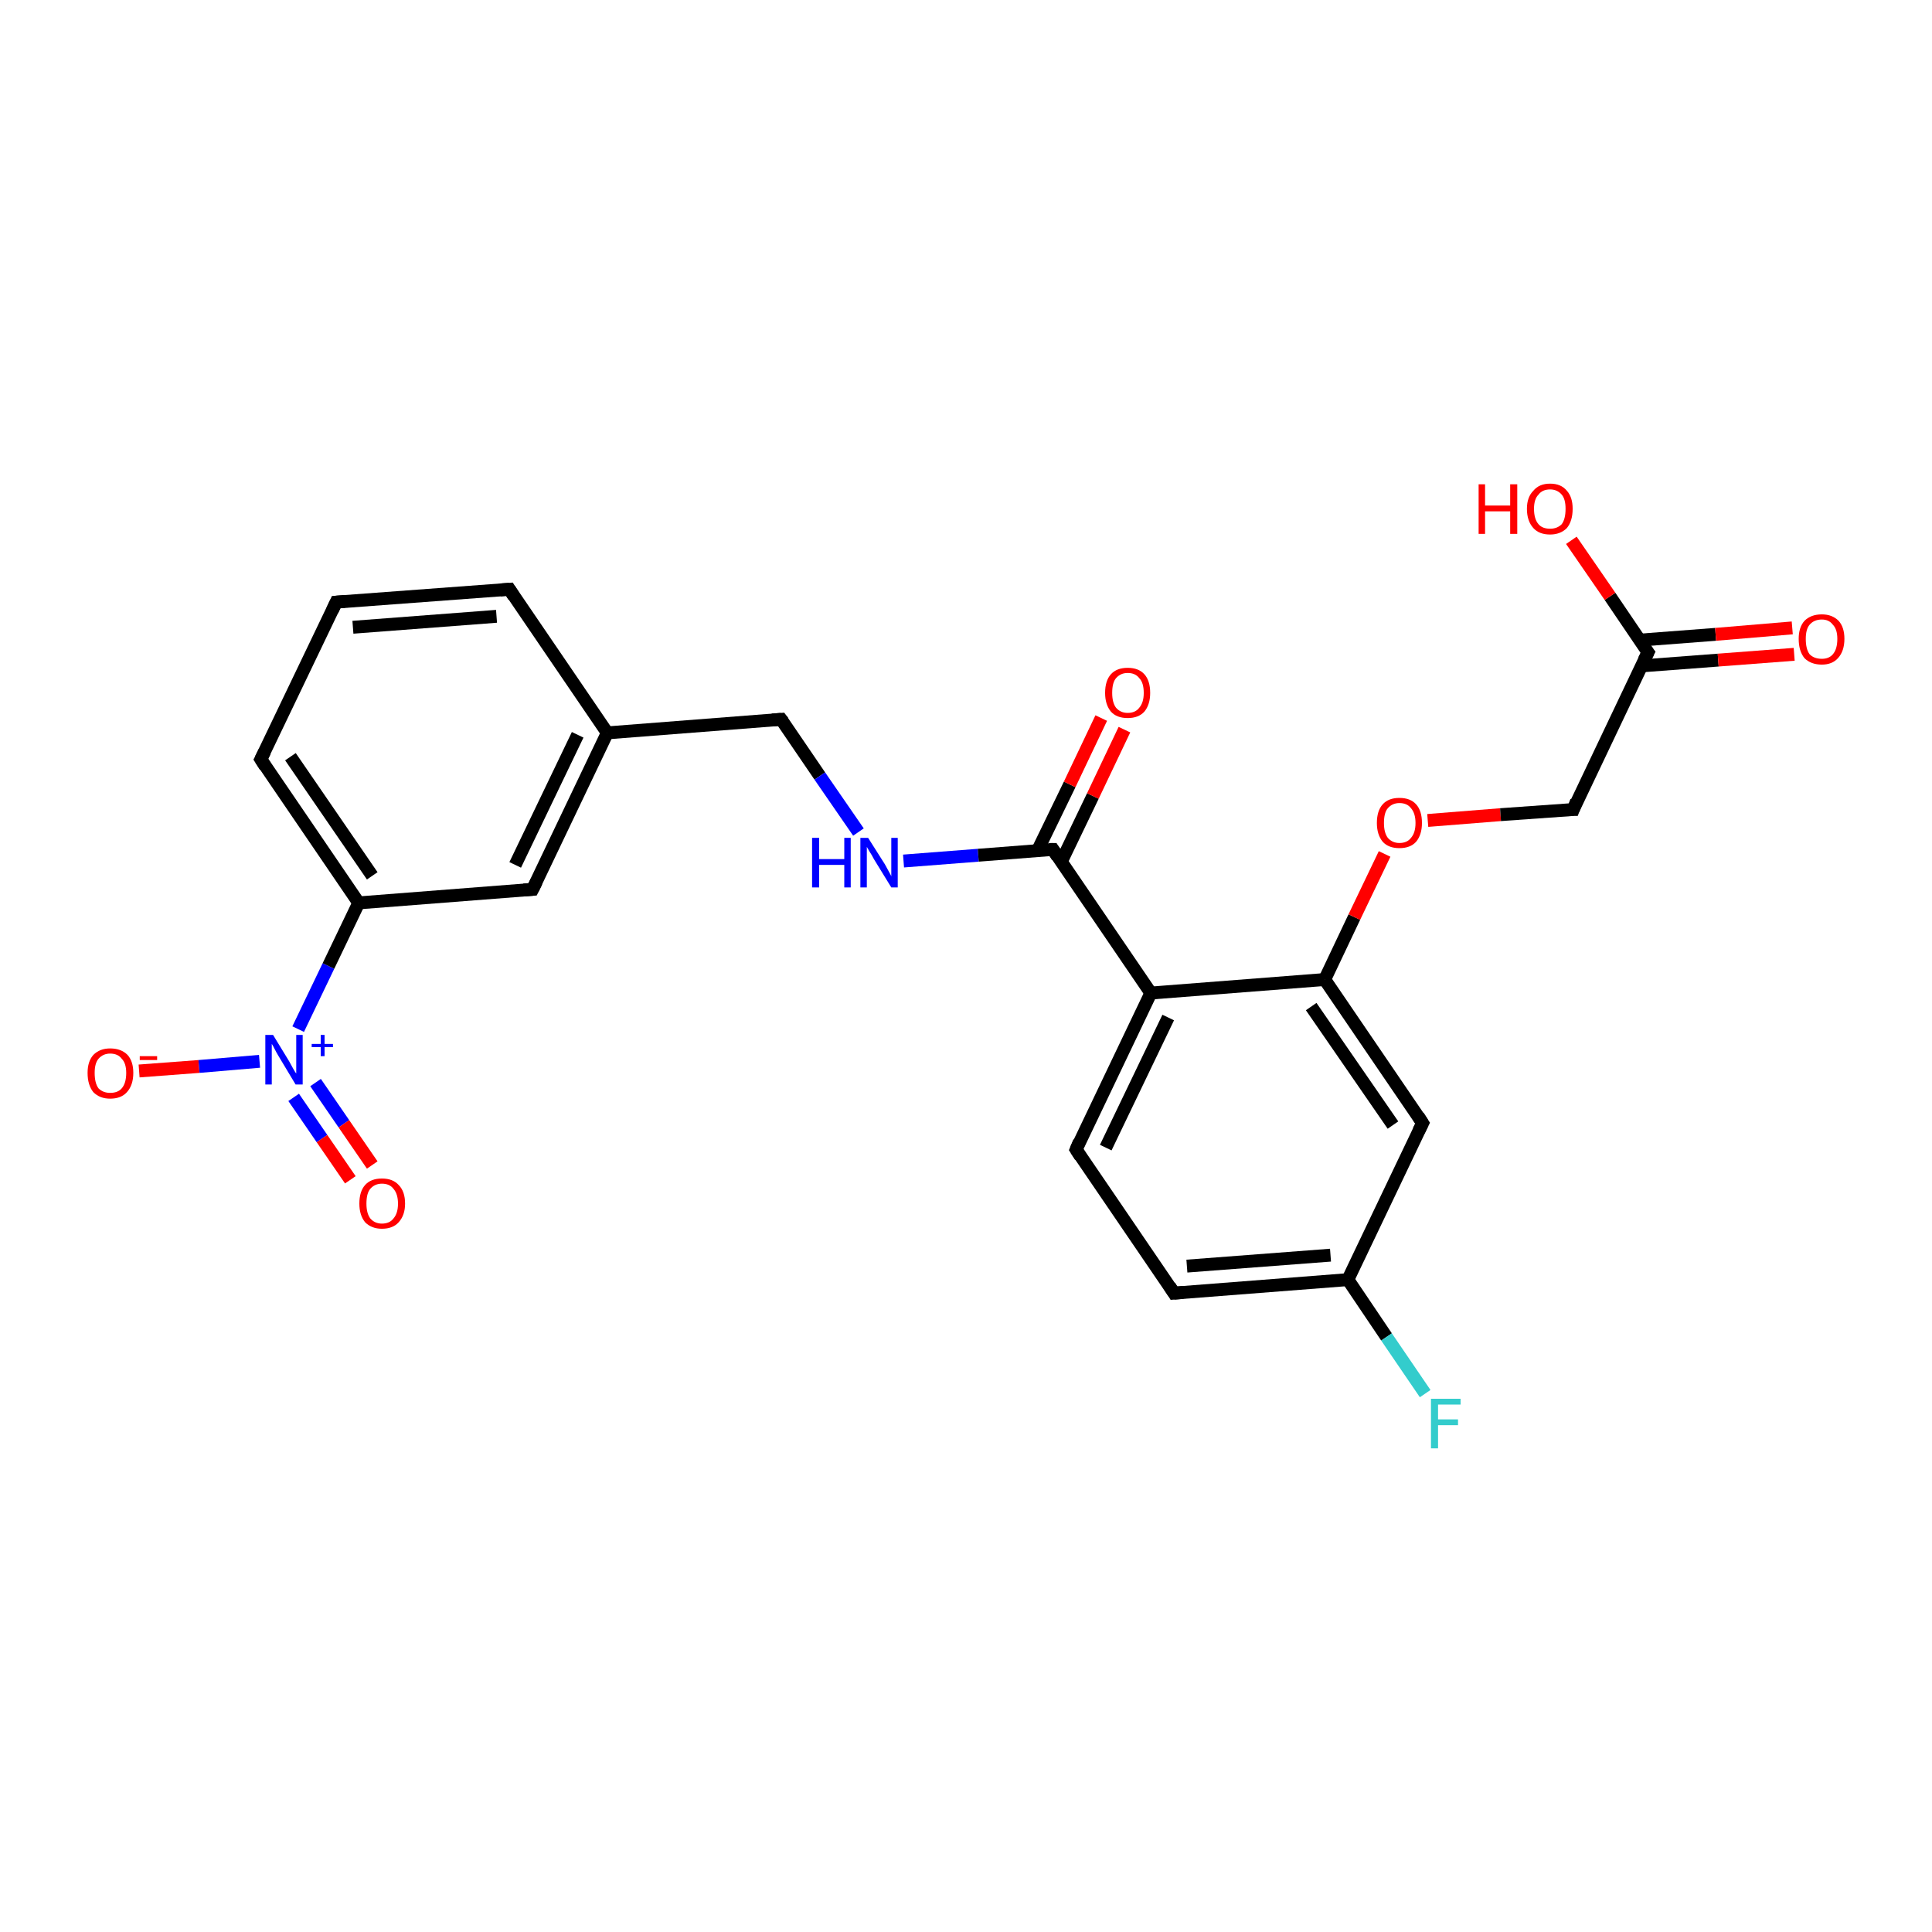 <?xml version='1.0' encoding='iso-8859-1'?>
<svg version='1.1' baseProfile='full'
              xmlns='http://www.w3.org/2000/svg'
                      xmlns:rdkit='http://www.rdkit.org/xml'
                      xmlns:xlink='http://www.w3.org/1999/xlink'
                  xml:space='preserve'
width='300px' height='300px' viewBox='0 0 300 300'>
<!-- END OF HEADER -->
<rect style='opacity:1.0;fill:#FFFFFF;stroke:none' width='300.0' height='300.0' x='0.0' y='0.0'> </rect>
<path class='bond-0 atom-0 atom-1' d='M 21.6,166.3 L 30.9,165.6' style='fill:none;fill-rule:evenodd;stroke:#FF0000;stroke-width:2.0px;stroke-linecap:butt;stroke-linejoin:miter;stroke-opacity:1' />
<path class='bond-0 atom-0 atom-1' d='M 30.9,165.6 L 40.3,164.8' style='fill:none;fill-rule:evenodd;stroke:#0000FF;stroke-width:2.0px;stroke-linecap:butt;stroke-linejoin:miter;stroke-opacity:1' />
<path class='bond-1 atom-1 atom-2' d='M 45.6,170.4 L 50.0,176.8' style='fill:none;fill-rule:evenodd;stroke:#0000FF;stroke-width:2.0px;stroke-linecap:butt;stroke-linejoin:miter;stroke-opacity:1' />
<path class='bond-1 atom-1 atom-2' d='M 50.0,176.8 L 54.4,183.2' style='fill:none;fill-rule:evenodd;stroke:#FF0000;stroke-width:2.0px;stroke-linecap:butt;stroke-linejoin:miter;stroke-opacity:1' />
<path class='bond-1 atom-1 atom-2' d='M 49.0,168.1 L 53.4,174.5' style='fill:none;fill-rule:evenodd;stroke:#0000FF;stroke-width:2.0px;stroke-linecap:butt;stroke-linejoin:miter;stroke-opacity:1' />
<path class='bond-1 atom-1 atom-2' d='M 53.4,174.5 L 57.8,180.9' style='fill:none;fill-rule:evenodd;stroke:#FF0000;stroke-width:2.0px;stroke-linecap:butt;stroke-linejoin:miter;stroke-opacity:1' />
<path class='bond-2 atom-1 atom-3' d='M 46.3,159.8 L 51.0,150.0' style='fill:none;fill-rule:evenodd;stroke:#0000FF;stroke-width:2.0px;stroke-linecap:butt;stroke-linejoin:miter;stroke-opacity:1' />
<path class='bond-2 atom-1 atom-3' d='M 51.0,150.0 L 55.7,140.2' style='fill:none;fill-rule:evenodd;stroke:#000000;stroke-width:2.0px;stroke-linecap:butt;stroke-linejoin:miter;stroke-opacity:1' />
<path class='bond-3 atom-3 atom-4' d='M 55.7,140.2 L 40.5,117.9' style='fill:none;fill-rule:evenodd;stroke:#000000;stroke-width:2.0px;stroke-linecap:butt;stroke-linejoin:miter;stroke-opacity:1' />
<path class='bond-3 atom-3 atom-4' d='M 57.8,136.0 L 45.1,117.5' style='fill:none;fill-rule:evenodd;stroke:#000000;stroke-width:2.0px;stroke-linecap:butt;stroke-linejoin:miter;stroke-opacity:1' />
<path class='bond-4 atom-4 atom-5' d='M 40.5,117.9 L 52.2,93.5' style='fill:none;fill-rule:evenodd;stroke:#000000;stroke-width:2.0px;stroke-linecap:butt;stroke-linejoin:miter;stroke-opacity:1' />
<path class='bond-5 atom-5 atom-6' d='M 52.2,93.5 L 79.1,91.5' style='fill:none;fill-rule:evenodd;stroke:#000000;stroke-width:2.0px;stroke-linecap:butt;stroke-linejoin:miter;stroke-opacity:1' />
<path class='bond-5 atom-5 atom-6' d='M 54.8,97.4 L 77.1,95.7' style='fill:none;fill-rule:evenodd;stroke:#000000;stroke-width:2.0px;stroke-linecap:butt;stroke-linejoin:miter;stroke-opacity:1' />
<path class='bond-6 atom-6 atom-7' d='M 79.1,91.5 L 94.3,113.8' style='fill:none;fill-rule:evenodd;stroke:#000000;stroke-width:2.0px;stroke-linecap:butt;stroke-linejoin:miter;stroke-opacity:1' />
<path class='bond-7 atom-7 atom-8' d='M 94.3,113.8 L 82.7,138.1' style='fill:none;fill-rule:evenodd;stroke:#000000;stroke-width:2.0px;stroke-linecap:butt;stroke-linejoin:miter;stroke-opacity:1' />
<path class='bond-7 atom-7 atom-8' d='M 89.7,114.1 L 80.0,134.3' style='fill:none;fill-rule:evenodd;stroke:#000000;stroke-width:2.0px;stroke-linecap:butt;stroke-linejoin:miter;stroke-opacity:1' />
<path class='bond-8 atom-7 atom-9' d='M 94.3,113.8 L 121.3,111.7' style='fill:none;fill-rule:evenodd;stroke:#000000;stroke-width:2.0px;stroke-linecap:butt;stroke-linejoin:miter;stroke-opacity:1' />
<path class='bond-9 atom-9 atom-10' d='M 121.3,111.7 L 127.3,120.5' style='fill:none;fill-rule:evenodd;stroke:#000000;stroke-width:2.0px;stroke-linecap:butt;stroke-linejoin:miter;stroke-opacity:1' />
<path class='bond-9 atom-9 atom-10' d='M 127.3,120.5 L 133.3,129.2' style='fill:none;fill-rule:evenodd;stroke:#0000FF;stroke-width:2.0px;stroke-linecap:butt;stroke-linejoin:miter;stroke-opacity:1' />
<path class='bond-10 atom-10 atom-11' d='M 140.3,133.7 L 151.9,132.8' style='fill:none;fill-rule:evenodd;stroke:#0000FF;stroke-width:2.0px;stroke-linecap:butt;stroke-linejoin:miter;stroke-opacity:1' />
<path class='bond-10 atom-10 atom-11' d='M 151.9,132.8 L 163.5,131.9' style='fill:none;fill-rule:evenodd;stroke:#000000;stroke-width:2.0px;stroke-linecap:butt;stroke-linejoin:miter;stroke-opacity:1' />
<path class='bond-11 atom-11 atom-12' d='M 164.8,133.8 L 169.7,123.6' style='fill:none;fill-rule:evenodd;stroke:#000000;stroke-width:2.0px;stroke-linecap:butt;stroke-linejoin:miter;stroke-opacity:1' />
<path class='bond-11 atom-11 atom-12' d='M 169.7,123.6 L 174.6,113.3' style='fill:none;fill-rule:evenodd;stroke:#FF0000;stroke-width:2.0px;stroke-linecap:butt;stroke-linejoin:miter;stroke-opacity:1' />
<path class='bond-11 atom-11 atom-12' d='M 161.1,132.1 L 166.1,121.8' style='fill:none;fill-rule:evenodd;stroke:#000000;stroke-width:2.0px;stroke-linecap:butt;stroke-linejoin:miter;stroke-opacity:1' />
<path class='bond-11 atom-11 atom-12' d='M 166.1,121.8 L 171.0,111.5' style='fill:none;fill-rule:evenodd;stroke:#FF0000;stroke-width:2.0px;stroke-linecap:butt;stroke-linejoin:miter;stroke-opacity:1' />
<path class='bond-12 atom-11 atom-13' d='M 163.5,131.9 L 178.7,154.2' style='fill:none;fill-rule:evenodd;stroke:#000000;stroke-width:2.0px;stroke-linecap:butt;stroke-linejoin:miter;stroke-opacity:1' />
<path class='bond-13 atom-13 atom-14' d='M 178.7,154.2 L 167.1,178.5' style='fill:none;fill-rule:evenodd;stroke:#000000;stroke-width:2.0px;stroke-linecap:butt;stroke-linejoin:miter;stroke-opacity:1' />
<path class='bond-13 atom-13 atom-14' d='M 181.4,158.0 L 171.7,178.2' style='fill:none;fill-rule:evenodd;stroke:#000000;stroke-width:2.0px;stroke-linecap:butt;stroke-linejoin:miter;stroke-opacity:1' />
<path class='bond-14 atom-14 atom-15' d='M 167.1,178.5 L 182.3,200.8' style='fill:none;fill-rule:evenodd;stroke:#000000;stroke-width:2.0px;stroke-linecap:butt;stroke-linejoin:miter;stroke-opacity:1' />
<path class='bond-15 atom-15 atom-16' d='M 182.3,200.8 L 209.3,198.7' style='fill:none;fill-rule:evenodd;stroke:#000000;stroke-width:2.0px;stroke-linecap:butt;stroke-linejoin:miter;stroke-opacity:1' />
<path class='bond-15 atom-15 atom-16' d='M 184.3,196.6 L 206.6,194.9' style='fill:none;fill-rule:evenodd;stroke:#000000;stroke-width:2.0px;stroke-linecap:butt;stroke-linejoin:miter;stroke-opacity:1' />
<path class='bond-16 atom-16 atom-17' d='M 209.3,198.7 L 215.3,207.6' style='fill:none;fill-rule:evenodd;stroke:#000000;stroke-width:2.0px;stroke-linecap:butt;stroke-linejoin:miter;stroke-opacity:1' />
<path class='bond-16 atom-16 atom-17' d='M 215.3,207.6 L 221.3,216.4' style='fill:none;fill-rule:evenodd;stroke:#33CCCC;stroke-width:2.0px;stroke-linecap:butt;stroke-linejoin:miter;stroke-opacity:1' />
<path class='bond-17 atom-16 atom-18' d='M 209.3,198.7 L 220.9,174.4' style='fill:none;fill-rule:evenodd;stroke:#000000;stroke-width:2.0px;stroke-linecap:butt;stroke-linejoin:miter;stroke-opacity:1' />
<path class='bond-18 atom-18 atom-19' d='M 220.9,174.4 L 205.7,152.1' style='fill:none;fill-rule:evenodd;stroke:#000000;stroke-width:2.0px;stroke-linecap:butt;stroke-linejoin:miter;stroke-opacity:1' />
<path class='bond-18 atom-18 atom-19' d='M 216.3,174.7 L 203.6,156.3' style='fill:none;fill-rule:evenodd;stroke:#000000;stroke-width:2.0px;stroke-linecap:butt;stroke-linejoin:miter;stroke-opacity:1' />
<path class='bond-19 atom-19 atom-20' d='M 205.7,152.1 L 210.3,142.4' style='fill:none;fill-rule:evenodd;stroke:#000000;stroke-width:2.0px;stroke-linecap:butt;stroke-linejoin:miter;stroke-opacity:1' />
<path class='bond-19 atom-19 atom-20' d='M 210.3,142.4 L 215.0,132.6' style='fill:none;fill-rule:evenodd;stroke:#FF0000;stroke-width:2.0px;stroke-linecap:butt;stroke-linejoin:miter;stroke-opacity:1' />
<path class='bond-20 atom-20 atom-21' d='M 221.7,127.4 L 233.0,126.5' style='fill:none;fill-rule:evenodd;stroke:#FF0000;stroke-width:2.0px;stroke-linecap:butt;stroke-linejoin:miter;stroke-opacity:1' />
<path class='bond-20 atom-20 atom-21' d='M 233.0,126.5 L 244.3,125.7' style='fill:none;fill-rule:evenodd;stroke:#000000;stroke-width:2.0px;stroke-linecap:butt;stroke-linejoin:miter;stroke-opacity:1' />
<path class='bond-21 atom-21 atom-22' d='M 244.3,125.7 L 255.9,101.3' style='fill:none;fill-rule:evenodd;stroke:#000000;stroke-width:2.0px;stroke-linecap:butt;stroke-linejoin:miter;stroke-opacity:1' />
<path class='bond-22 atom-22 atom-23' d='M 254.9,103.4 L 266.8,102.5' style='fill:none;fill-rule:evenodd;stroke:#000000;stroke-width:2.0px;stroke-linecap:butt;stroke-linejoin:miter;stroke-opacity:1' />
<path class='bond-22 atom-22 atom-23' d='M 266.8,102.5 L 278.6,101.6' style='fill:none;fill-rule:evenodd;stroke:#FF0000;stroke-width:2.0px;stroke-linecap:butt;stroke-linejoin:miter;stroke-opacity:1' />
<path class='bond-22 atom-22 atom-23' d='M 254.6,99.4 L 266.4,98.5' style='fill:none;fill-rule:evenodd;stroke:#000000;stroke-width:2.0px;stroke-linecap:butt;stroke-linejoin:miter;stroke-opacity:1' />
<path class='bond-22 atom-22 atom-23' d='M 266.4,98.5 L 278.3,97.5' style='fill:none;fill-rule:evenodd;stroke:#FF0000;stroke-width:2.0px;stroke-linecap:butt;stroke-linejoin:miter;stroke-opacity:1' />
<path class='bond-23 atom-22 atom-24' d='M 255.9,101.3 L 250.0,92.6' style='fill:none;fill-rule:evenodd;stroke:#000000;stroke-width:2.0px;stroke-linecap:butt;stroke-linejoin:miter;stroke-opacity:1' />
<path class='bond-23 atom-22 atom-24' d='M 250.0,92.6 L 244.0,83.9' style='fill:none;fill-rule:evenodd;stroke:#FF0000;stroke-width:2.0px;stroke-linecap:butt;stroke-linejoin:miter;stroke-opacity:1' />
<path class='bond-24 atom-8 atom-3' d='M 82.7,138.1 L 55.7,140.2' style='fill:none;fill-rule:evenodd;stroke:#000000;stroke-width:2.0px;stroke-linecap:butt;stroke-linejoin:miter;stroke-opacity:1' />
<path class='bond-25 atom-19 atom-13' d='M 205.7,152.1 L 178.7,154.2' style='fill:none;fill-rule:evenodd;stroke:#000000;stroke-width:2.0px;stroke-linecap:butt;stroke-linejoin:miter;stroke-opacity:1' />
<path d='M 41.2,119.0 L 40.5,117.9 L 41.1,116.7' style='fill:none;stroke:#000000;stroke-width:2.0px;stroke-linecap:butt;stroke-linejoin:miter;stroke-opacity:1;' />
<path d='M 51.6,94.8 L 52.2,93.5 L 53.5,93.4' style='fill:none;stroke:#000000;stroke-width:2.0px;stroke-linecap:butt;stroke-linejoin:miter;stroke-opacity:1;' />
<path d='M 77.7,91.6 L 79.1,91.5 L 79.8,92.6' style='fill:none;stroke:#000000;stroke-width:2.0px;stroke-linecap:butt;stroke-linejoin:miter;stroke-opacity:1;' />
<path d='M 83.3,136.9 L 82.7,138.1 L 81.3,138.2' style='fill:none;stroke:#000000;stroke-width:2.0px;stroke-linecap:butt;stroke-linejoin:miter;stroke-opacity:1;' />
<path d='M 119.9,111.8 L 121.3,111.7 L 121.6,112.1' style='fill:none;stroke:#000000;stroke-width:2.0px;stroke-linecap:butt;stroke-linejoin:miter;stroke-opacity:1;' />
<path d='M 162.9,131.9 L 163.5,131.9 L 164.2,133.0' style='fill:none;stroke:#000000;stroke-width:2.0px;stroke-linecap:butt;stroke-linejoin:miter;stroke-opacity:1;' />
<path d='M 167.6,177.3 L 167.1,178.5 L 167.8,179.6' style='fill:none;stroke:#000000;stroke-width:2.0px;stroke-linecap:butt;stroke-linejoin:miter;stroke-opacity:1;' />
<path d='M 181.6,199.7 L 182.3,200.8 L 183.7,200.7' style='fill:none;stroke:#000000;stroke-width:2.0px;stroke-linecap:butt;stroke-linejoin:miter;stroke-opacity:1;' />
<path d='M 220.3,175.6 L 220.9,174.4 L 220.2,173.3' style='fill:none;stroke:#000000;stroke-width:2.0px;stroke-linecap:butt;stroke-linejoin:miter;stroke-opacity:1;' />
<path d='M 243.7,125.7 L 244.3,125.7 L 244.8,124.4' style='fill:none;stroke:#000000;stroke-width:2.0px;stroke-linecap:butt;stroke-linejoin:miter;stroke-opacity:1;' />
<path d='M 255.3,102.5 L 255.9,101.3 L 255.6,100.9' style='fill:none;stroke:#000000;stroke-width:2.0px;stroke-linecap:butt;stroke-linejoin:miter;stroke-opacity:1;' />
<path class='atom-0' d='M 13.6 166.6
Q 13.6 164.8, 14.5 163.8
Q 15.5 162.8, 17.1 162.8
Q 18.8 162.8, 19.8 163.8
Q 20.7 164.8, 20.7 166.6
Q 20.7 168.5, 19.7 169.6
Q 18.8 170.6, 17.1 170.6
Q 15.5 170.6, 14.5 169.6
Q 13.6 168.5, 13.6 166.6
M 17.1 169.7
Q 18.3 169.7, 18.9 169.0
Q 19.6 168.2, 19.6 166.6
Q 19.6 165.1, 18.9 164.4
Q 18.3 163.6, 17.1 163.6
Q 16.0 163.6, 15.3 164.4
Q 14.7 165.1, 14.7 166.6
Q 14.7 168.2, 15.3 169.0
Q 16.0 169.7, 17.1 169.7
' fill='#FF0000'/>
<path class='atom-0' d='M 21.7 164.0
L 24.4 164.0
L 24.4 164.6
L 21.7 164.6
L 21.7 164.0
' fill='#FF0000'/>
<path class='atom-1' d='M 42.4 160.7
L 44.9 164.8
Q 45.1 165.2, 45.5 165.9
Q 45.9 166.6, 46.0 166.7
L 46.0 160.7
L 47.0 160.7
L 47.0 168.4
L 45.9 168.4
L 43.2 163.9
Q 42.9 163.4, 42.6 162.8
Q 42.3 162.2, 42.2 162.1
L 42.2 168.4
L 41.2 168.4
L 41.2 160.7
L 42.4 160.7
' fill='#0000FF'/>
<path class='atom-1' d='M 48.4 162.1
L 49.8 162.1
L 49.8 160.7
L 50.4 160.7
L 50.4 162.1
L 51.7 162.1
L 51.7 162.6
L 50.4 162.6
L 50.4 164.0
L 49.8 164.0
L 49.8 162.6
L 48.4 162.6
L 48.4 162.1
' fill='#0000FF'/>
<path class='atom-2' d='M 55.8 186.9
Q 55.8 185.0, 56.7 184.0
Q 57.6 183.0, 59.3 183.0
Q 61.0 183.0, 61.9 184.0
Q 62.9 185.0, 62.9 186.9
Q 62.9 188.7, 61.9 189.8
Q 61.0 190.8, 59.3 190.8
Q 57.7 190.8, 56.7 189.8
Q 55.8 188.7, 55.8 186.9
M 59.3 190.0
Q 60.5 190.0, 61.1 189.2
Q 61.8 188.4, 61.8 186.9
Q 61.8 185.4, 61.1 184.6
Q 60.5 183.8, 59.3 183.8
Q 58.2 183.8, 57.5 184.6
Q 56.9 185.3, 56.9 186.9
Q 56.9 188.4, 57.5 189.2
Q 58.2 190.0, 59.3 190.0
' fill='#FF0000'/>
<path class='atom-10' d='M 126.1 130.1
L 127.2 130.1
L 127.2 133.4
L 131.1 133.4
L 131.1 130.1
L 132.1 130.1
L 132.1 137.8
L 131.1 137.8
L 131.1 134.3
L 127.2 134.3
L 127.2 137.8
L 126.1 137.8
L 126.1 130.1
' fill='#0000FF'/>
<path class='atom-10' d='M 134.8 130.1
L 137.4 134.2
Q 137.6 134.6, 138.0 135.3
Q 138.4 136.0, 138.4 136.1
L 138.4 130.1
L 139.4 130.1
L 139.4 137.8
L 138.4 137.8
L 135.7 133.4
Q 135.4 132.8, 135.0 132.2
Q 134.7 131.7, 134.6 131.5
L 134.6 137.8
L 133.6 137.8
L 133.6 130.1
L 134.8 130.1
' fill='#0000FF'/>
<path class='atom-12' d='M 171.6 107.6
Q 171.6 105.7, 172.5 104.7
Q 173.4 103.7, 175.1 103.7
Q 176.8 103.7, 177.7 104.7
Q 178.6 105.7, 178.6 107.6
Q 178.6 109.4, 177.7 110.5
Q 176.8 111.5, 175.1 111.5
Q 173.4 111.5, 172.5 110.5
Q 171.6 109.4, 171.6 107.6
M 175.1 110.7
Q 176.3 110.7, 176.9 109.9
Q 177.6 109.1, 177.6 107.6
Q 177.6 106.0, 176.9 105.3
Q 176.3 104.5, 175.1 104.5
Q 174.0 104.5, 173.3 105.3
Q 172.7 106.0, 172.7 107.6
Q 172.7 109.1, 173.3 109.9
Q 174.0 110.7, 175.1 110.7
' fill='#FF0000'/>
<path class='atom-17' d='M 222.2 217.2
L 226.8 217.2
L 226.8 218.1
L 223.3 218.1
L 223.3 220.4
L 226.4 220.4
L 226.4 221.3
L 223.3 221.3
L 223.3 224.9
L 222.2 224.9
L 222.2 217.2
' fill='#33CCCC'/>
<path class='atom-20' d='M 213.8 127.8
Q 213.8 125.9, 214.7 124.9
Q 215.6 123.9, 217.3 123.9
Q 219.0 123.9, 219.9 124.9
Q 220.8 125.9, 220.8 127.8
Q 220.8 129.6, 219.9 130.7
Q 219.0 131.7, 217.3 131.7
Q 215.6 131.7, 214.7 130.7
Q 213.8 129.6, 213.8 127.8
M 217.3 130.9
Q 218.5 130.9, 219.1 130.1
Q 219.8 129.3, 219.8 127.8
Q 219.8 126.3, 219.1 125.5
Q 218.5 124.7, 217.3 124.7
Q 216.2 124.7, 215.5 125.5
Q 214.9 126.2, 214.9 127.8
Q 214.9 129.3, 215.5 130.1
Q 216.2 130.9, 217.3 130.9
' fill='#FF0000'/>
<path class='atom-23' d='M 279.3 99.2
Q 279.3 97.4, 280.2 96.4
Q 281.2 95.4, 282.9 95.4
Q 284.5 95.4, 285.5 96.4
Q 286.4 97.4, 286.4 99.2
Q 286.4 101.1, 285.4 102.2
Q 284.5 103.2, 282.9 103.2
Q 281.2 103.2, 280.2 102.2
Q 279.3 101.1, 279.3 99.2
M 282.9 102.3
Q 284.0 102.3, 284.6 101.6
Q 285.3 100.8, 285.3 99.2
Q 285.3 97.7, 284.6 97.0
Q 284.0 96.2, 282.9 96.2
Q 281.7 96.2, 281.0 97.0
Q 280.4 97.7, 280.4 99.2
Q 280.4 100.8, 281.0 101.6
Q 281.7 102.3, 282.9 102.3
' fill='#FF0000'/>
<path class='atom-24' d='M 229.6 75.2
L 230.6 75.2
L 230.6 78.5
L 234.5 78.5
L 234.5 75.2
L 235.6 75.2
L 235.6 82.9
L 234.5 82.9
L 234.5 79.4
L 230.6 79.4
L 230.6 82.9
L 229.6 82.9
L 229.6 75.2
' fill='#FF0000'/>
<path class='atom-24' d='M 237.1 79.0
Q 237.1 77.2, 238.1 76.2
Q 239.0 75.1, 240.7 75.1
Q 242.4 75.1, 243.3 76.2
Q 244.2 77.2, 244.2 79.0
Q 244.2 80.9, 243.3 82.0
Q 242.3 83.0, 240.7 83.0
Q 239.0 83.0, 238.1 82.0
Q 237.1 80.9, 237.1 79.0
M 240.7 82.1
Q 241.8 82.1, 242.5 81.4
Q 243.1 80.6, 243.1 79.0
Q 243.1 77.5, 242.5 76.8
Q 241.8 76.0, 240.7 76.0
Q 239.5 76.0, 238.9 76.8
Q 238.2 77.5, 238.2 79.0
Q 238.2 80.6, 238.9 81.4
Q 239.5 82.1, 240.7 82.1
' fill='#FF0000'/>
</svg>

